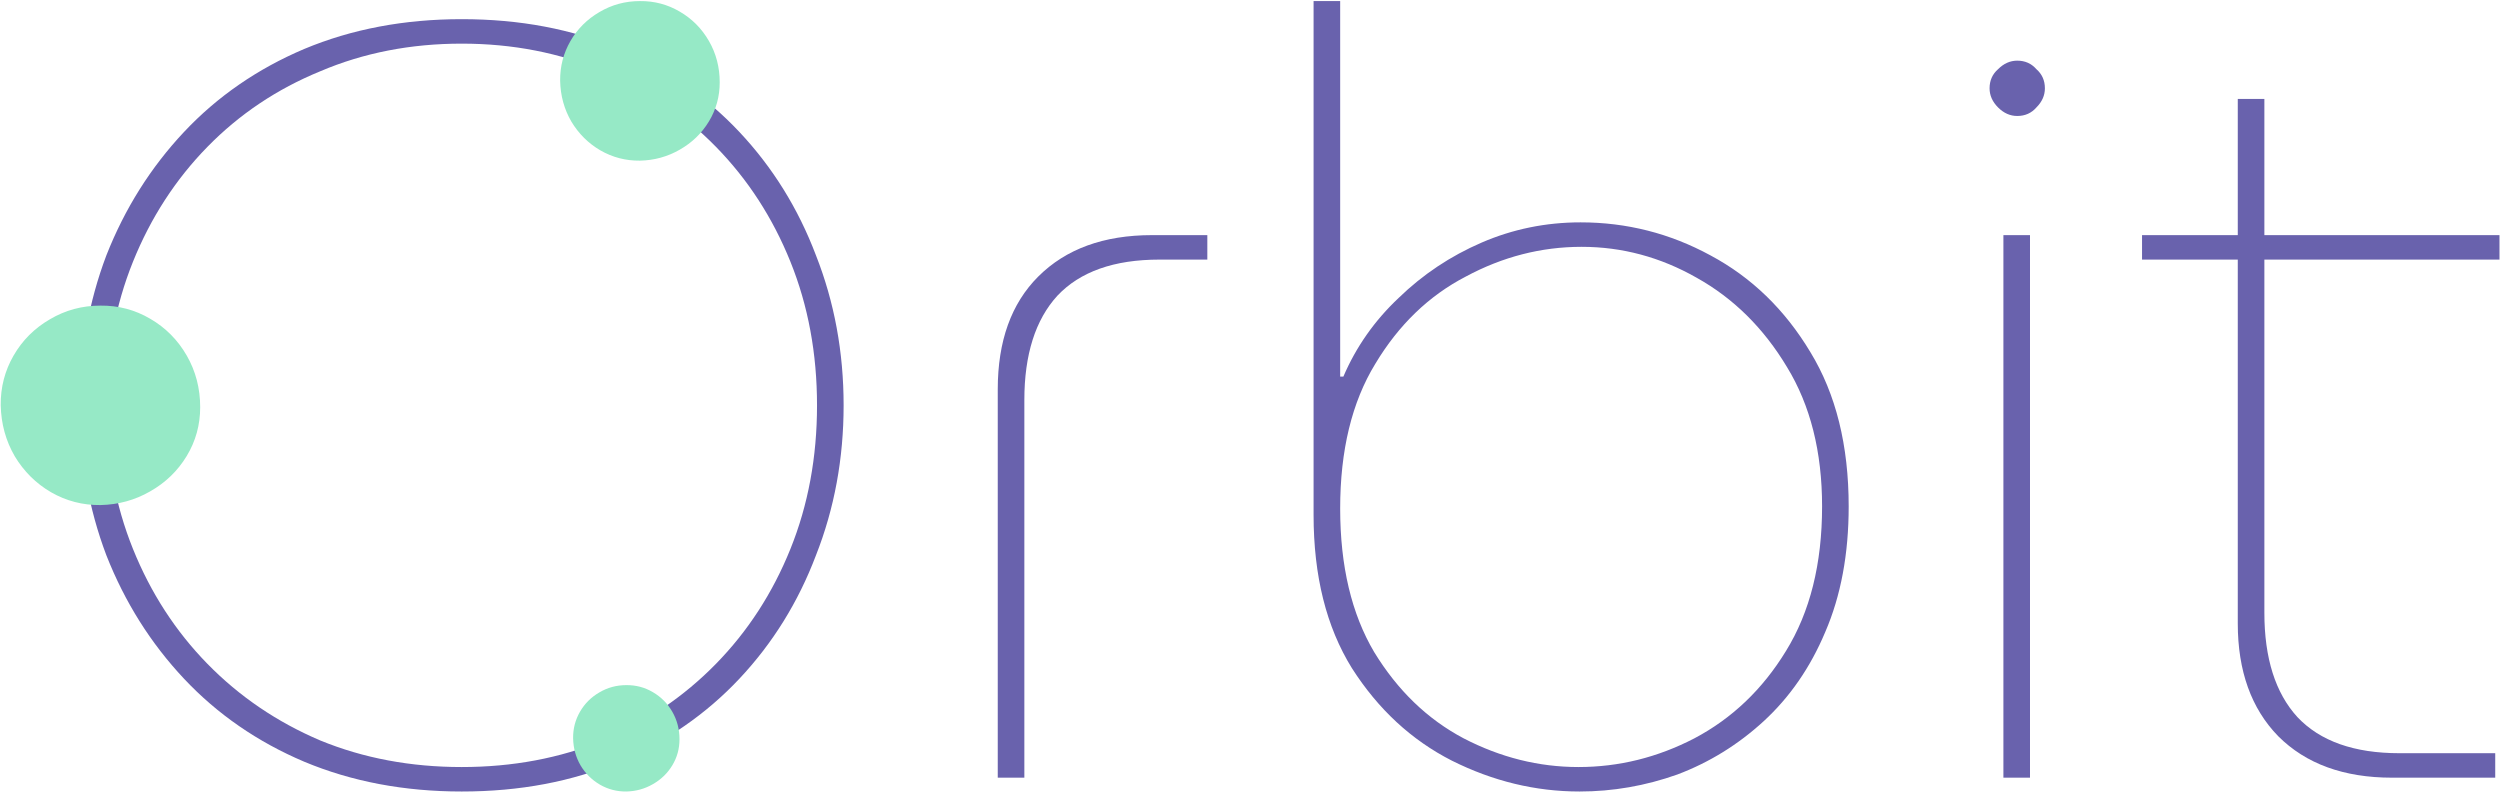 <svg width="1880" height="596" viewBox="0 0 1880 596" fill="none" xmlns="http://www.w3.org/2000/svg">
<path d="M1798.81 584.814C1762.55 584.814 1734.01 574.414 1713.21 553.614C1692.95 532.814 1682.81 504.547 1682.81 468.814V74.414H1702.81V460.814C1702.81 494.947 1711.08 521.081 1727.61 539.214C1744.68 557.347 1770.28 566.414 1804.41 566.414H1876.41V584.814H1798.81ZM1610.81 195.214V176.814H1879.61V195.214H1610.81Z" fill="#6962AD"/>
<path d="M1506.56 584.814V176.814H1526.56V584.814H1506.56ZM1516.96 87.214C1511.63 87.214 1506.83 85.081 1502.56 80.814C1498.3 76.548 1496.16 71.748 1496.16 66.414C1496.16 60.548 1498.3 55.748 1502.56 52.014C1506.83 47.748 1511.63 45.614 1516.96 45.614C1522.83 45.614 1527.63 47.748 1531.36 52.014C1535.63 55.748 1537.76 60.548 1537.76 66.414C1537.76 71.748 1535.63 76.548 1531.36 80.814C1527.63 85.081 1522.83 87.214 1516.96 87.214Z" fill="#6962AD"/>
<path d="M1187.81 595.214C1154.75 595.214 1122.75 587.481 1091.81 572.014C1061.41 556.548 1036.35 533.348 1016.61 502.414C997.412 471.481 987.812 433.081 987.812 387.214V0.814H1007.81V283.214H1010.21C1019.81 260.814 1033.68 241.081 1051.81 224.014C1069.95 206.414 1090.75 192.548 1114.21 182.414C1137.68 172.281 1162.48 167.214 1188.61 167.214C1223.28 167.214 1255.81 175.481 1286.21 192.014C1317.15 208.548 1342.21 232.814 1361.41 264.814C1380.61 296.281 1390.21 334.948 1390.21 380.814C1390.21 416.548 1384.35 448.014 1372.61 475.214C1361.41 501.881 1345.95 524.281 1326.21 542.414C1307.01 560.014 1285.41 573.348 1261.41 582.414C1237.41 590.948 1212.88 595.214 1187.81 595.214ZM1187.01 576.814C1217.41 576.814 1246.48 569.614 1274.21 555.214C1302.48 540.281 1325.41 518.414 1343.01 489.614C1361.15 460.281 1370.21 424.014 1370.21 380.814C1370.21 339.748 1361.41 304.814 1343.81 276.014C1326.21 246.681 1303.55 224.281 1275.81 208.814C1248.61 193.348 1219.81 185.614 1189.41 185.614C1159.01 185.614 1129.95 193.081 1102.21 208.014C1074.48 222.414 1051.81 244.281 1034.21 273.614C1016.61 302.414 1007.81 338.681 1007.81 382.414C1007.81 425.614 1016.35 461.614 1033.41 490.414C1051.01 519.214 1073.41 540.814 1100.61 555.214C1128.35 569.614 1157.15 576.814 1187.01 576.814Z" fill="#6962AD"/>
<path d="M750.312 584.814V292.814C750.312 256.548 760.446 228.281 780.713 208.014C801.513 187.214 830.046 176.814 866.312 176.814H907.912V195.214H871.913C837.779 195.214 812.179 204.281 795.112 222.414C778.579 240.548 770.312 266.681 770.312 300.814V584.814H750.312Z" fill="#6962AD"/>
<path d="M347.2 595.214C304 595.214 264.533 587.747 228.8 572.814C193.6 557.881 163.467 537.081 138.4 510.414C113.333 483.747 93.867 452.814 80 417.614C66.667 382.414 60 344.814 60 304.814C60 264.814 66.667 227.214 80 192.014C93.867 156.814 113.333 125.881 138.4 99.214C163.467 72.547 193.6 51.747 228.8 36.814C264.533 21.881 304 14.414 347.2 14.414C390.933 14.414 430.4 21.881 465.6 36.814C500.8 51.747 530.933 72.547 556 99.214C581.067 125.881 600.267 156.814 613.6 192.014C627.467 227.214 634.4 264.814 634.4 304.814C634.4 344.814 627.467 382.414 613.6 417.614C600.267 452.814 581.067 483.747 556 510.414C530.933 537.081 500.8 557.881 465.6 572.814C430.4 587.747 390.933 595.214 347.2 595.214ZM347.2 576.814C385.6 576.814 421.067 570.147 453.6 556.814C486.133 542.947 514.4 523.747 538.4 499.214C562.4 474.681 581.067 445.881 594.4 412.814C607.733 379.747 614.4 343.747 614.4 304.814C614.4 265.881 607.733 229.881 594.4 196.814C581.067 163.747 562.4 134.947 538.4 110.414C514.4 85.881 486.133 66.947 453.6 53.614C421.067 39.747 385.6 32.814 347.2 32.814C308.8 32.814 273.333 39.747 240.8 53.614C208.267 66.947 180 85.881 156 110.414C132 134.947 113.333 163.747 100 196.814C86.667 229.881 80 265.881 80 304.814C80 343.747 86.667 379.747 100 412.814C113.333 445.881 132 474.681 156 499.214C180 523.747 208.267 542.947 240.8 556.814C273.333 570.147 308.8 576.814 347.2 576.814Z" fill="#6962AD"/>
<path d="M451.493 113.086C460.643 118.35 470.554 120.925 481.228 120.811C492.02 120.582 501.99 117.835 511.14 112.571C520.406 107.307 527.737 100.211 533.133 91.285C538.529 82.358 541.227 72.573 541.227 61.93C541.227 50.6 538.529 40.243 533.133 30.859C527.737 21.475 520.406 14.093 511.14 8.715C501.99 3.336 492.02 0.704 481.228 0.818C470.202 0.818 460.056 3.565 450.79 9.058C441.523 14.437 434.251 21.704 428.972 30.859C423.694 40.014 421.113 49.971 421.23 60.729C421.465 71.944 424.28 82.186 429.676 91.456C435.189 100.612 442.461 107.822 451.493 113.086Z" fill="#96E9C6"/>
<path d="M38.373 370.154C49.809 376.734 62.199 379.953 75.541 379.81C89.031 379.524 101.494 376.091 112.93 369.51C124.513 362.93 133.677 354.06 140.422 342.902C147.167 331.744 150.539 319.513 150.539 306.209C150.539 292.047 147.167 279.101 140.422 267.37C133.677 255.64 124.513 246.413 112.93 239.69C101.494 232.966 89.031 229.676 75.541 229.819C61.759 229.819 49.076 233.252 37.493 240.119C25.91 246.842 16.819 255.926 10.221 267.37C3.623 278.815 0.397 291.26 0.544 304.707C0.837 318.726 4.356 331.53 11.101 343.117C17.992 354.561 27.083 363.573 38.373 370.154Z" fill="#96E9C6"/>
<path d="M451.154 590.062C457.254 593.571 463.862 595.288 470.978 595.211C478.172 595.059 484.819 593.228 490.919 589.718C497.096 586.209 501.984 581.478 505.581 575.527C509.178 569.576 510.977 563.053 510.977 555.958C510.977 548.405 509.178 541.5 505.581 535.244C501.984 528.987 497.096 524.066 490.919 520.481C484.819 516.895 478.172 515.14 470.978 515.216C463.627 515.216 456.863 517.047 450.685 520.709C444.508 524.295 439.659 529.14 436.14 535.244C432.621 541.347 430.901 547.985 430.979 555.157C431.136 562.634 433.012 569.462 436.609 575.642C440.285 581.745 445.133 586.552 451.154 590.062Z" fill="#96E9C6"/>
</svg>
